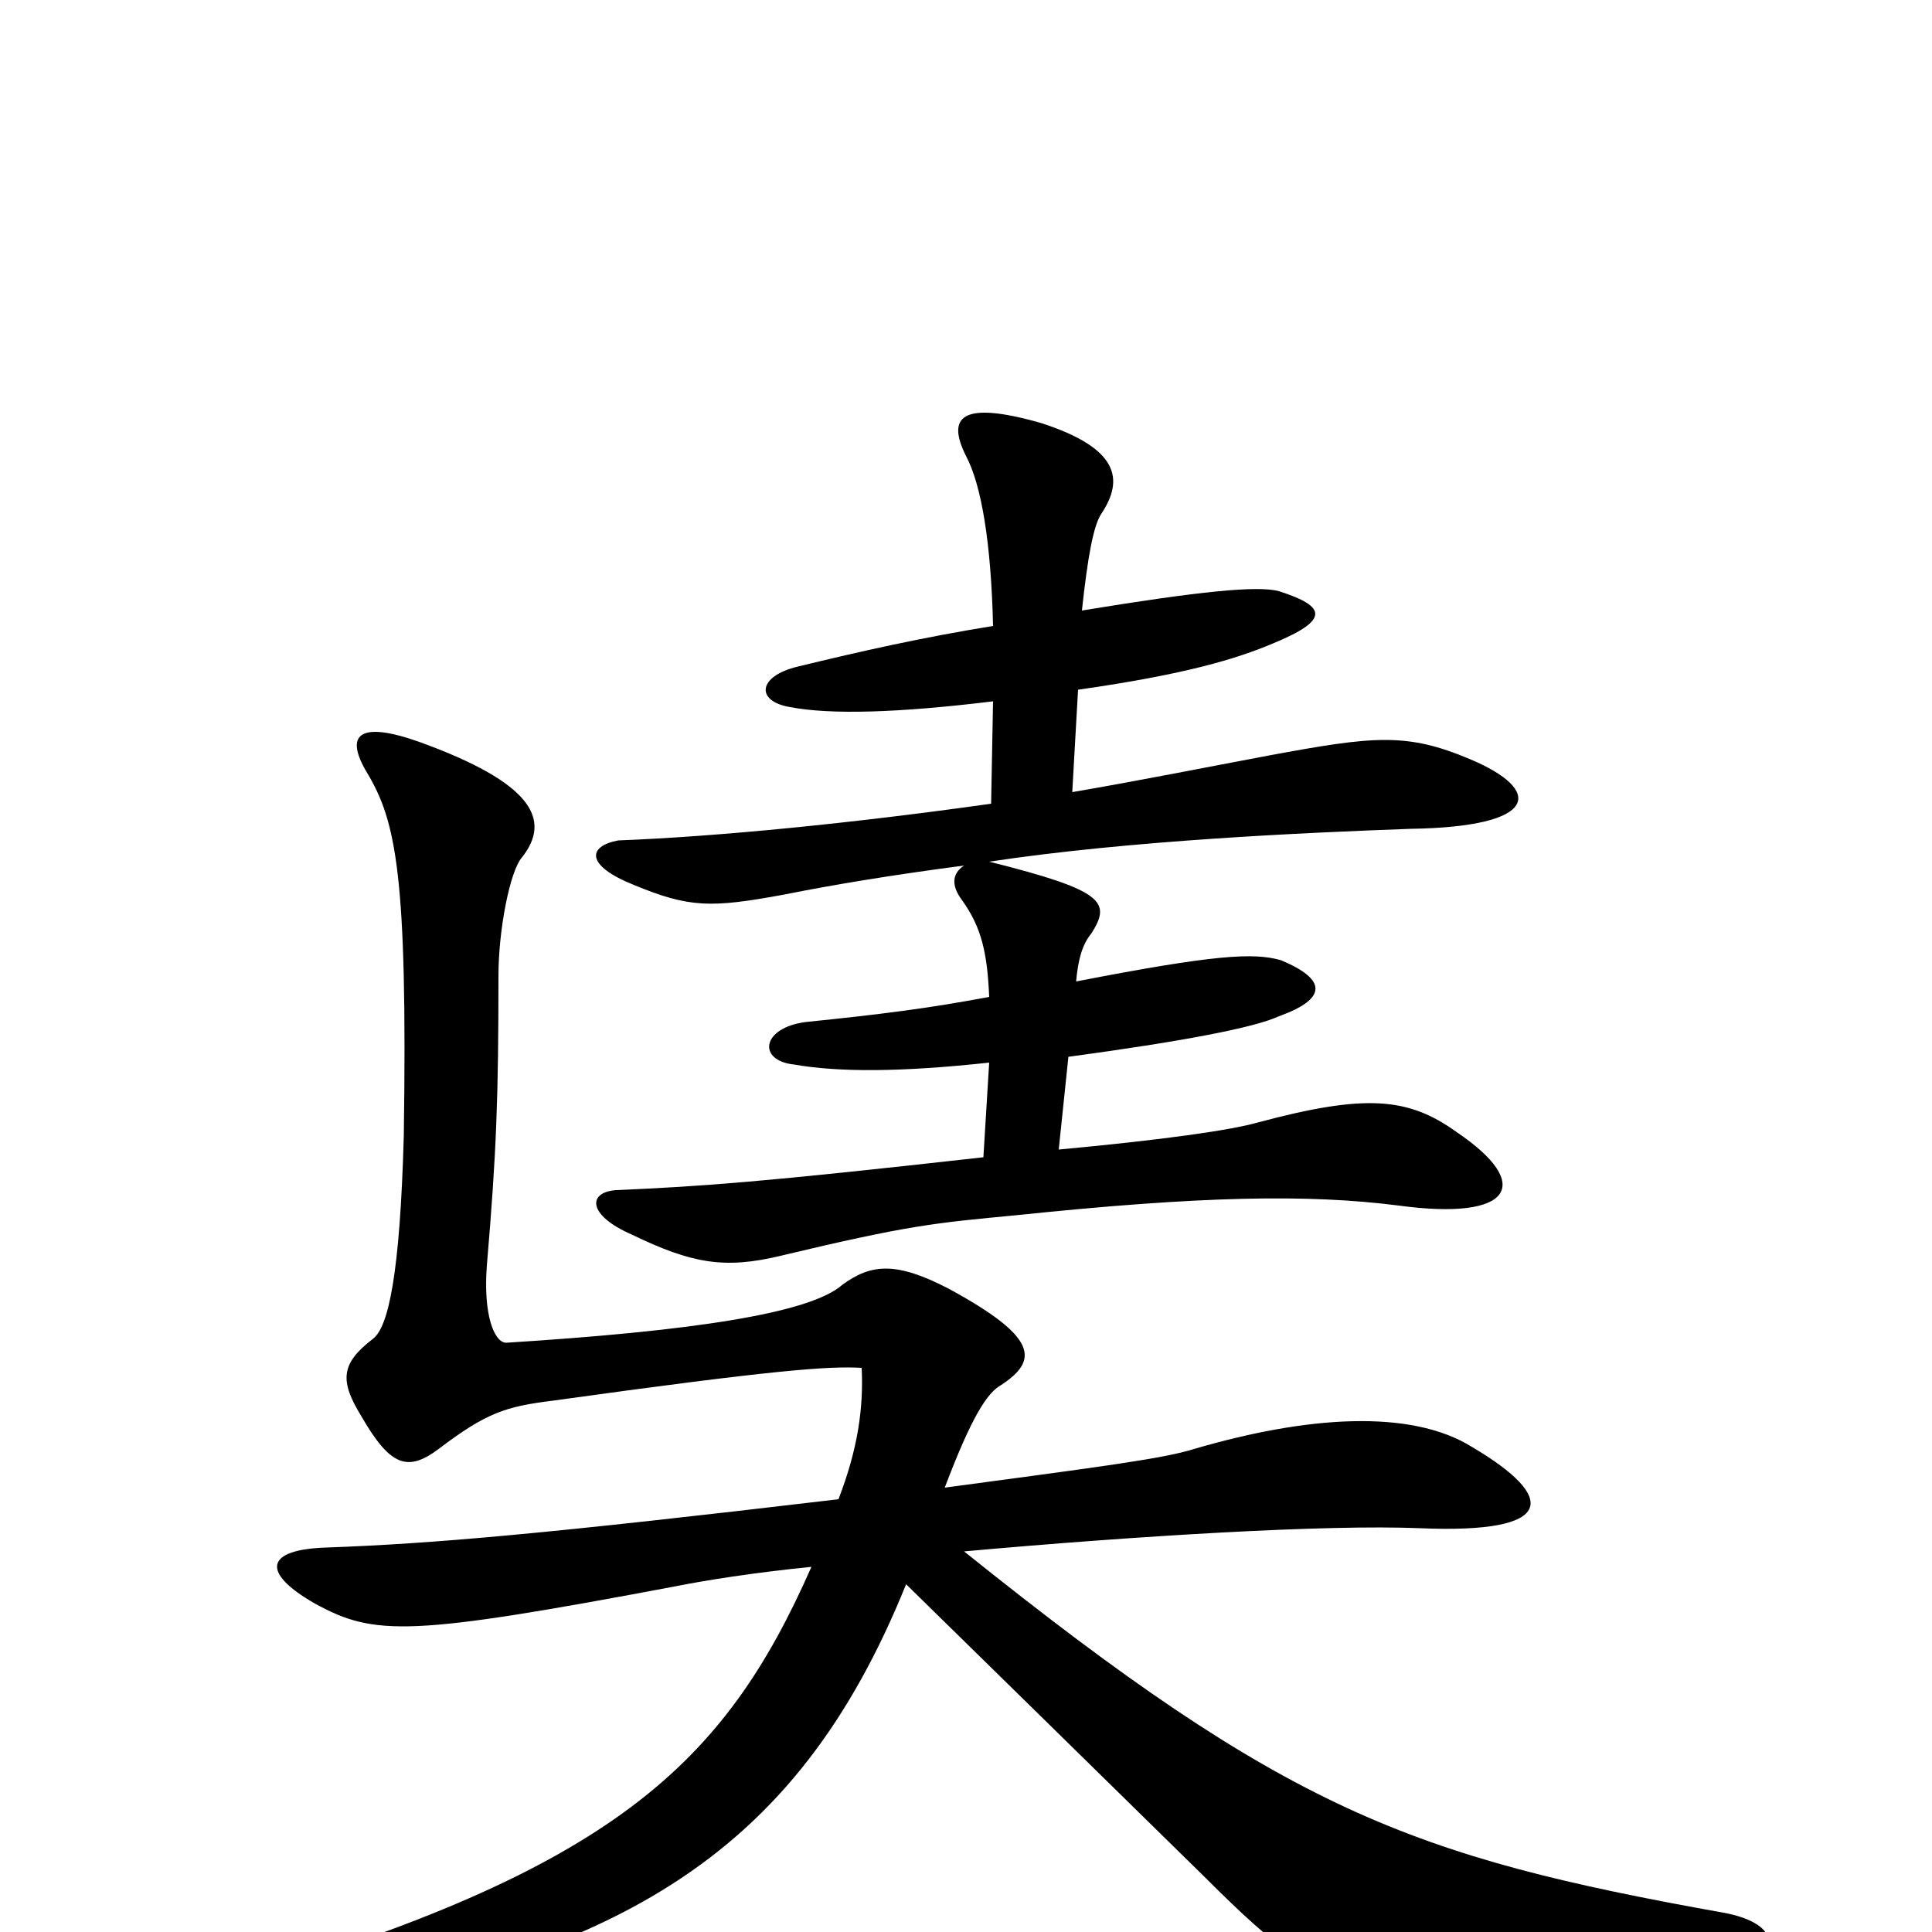 <svg xmlns="http://www.w3.org/2000/svg" viewBox="0 -1000 1000 1000">
	<path fill="#000000" d="M499 -197C588 -205 686 -211 735 -209C806 -206 806 -225 762 -251C730 -271 676 -267 618 -250C602 -245 571 -241 489 -230C503 -267 511 -279 518 -283C538 -296 537 -308 491 -333C464 -347 451 -346 436 -335C419 -320 357 -311 262 -305C256 -305 250 -319 252 -345C257 -404 258 -432 258 -495C258 -519 264 -549 270 -556C286 -576 275 -595 217 -616C186 -627 178 -620 190 -600C205 -575 211 -547 209 -412C207 -340 201 -313 193 -307C176 -294 176 -285 187 -267C202 -241 211 -238 227 -250C252 -269 262 -272 286 -275C401 -291 429 -293 446 -292C447 -271 444 -250 434 -224C282 -206 224 -201 169 -199C137 -198 135 -186 163 -170C194 -153 212 -153 350 -179C365 -182 390 -186 420 -189C375 -87 318 -32 116 27C92 34 93 49 119 46C319 18 412 -39 469 -180C515 -135 573 -78 624 -28C696 44 717 49 897 16C924 11 920 -5 892 -10C730 -39 666 -63 499 -197ZM555 -590L558 -643C614 -651 640 -659 659 -667C688 -679 687 -686 662 -694C651 -697 621 -694 560 -684C563 -712 566 -728 570 -734C582 -752 579 -768 539 -781C497 -793 490 -784 500 -764C508 -749 513 -719 514 -676C477 -670 446 -663 413 -655C392 -650 391 -637 409 -634C430 -630 465 -631 514 -637L513 -584C442 -574 372 -567 320 -565C304 -562 303 -552 328 -542C357 -530 368 -530 406 -537C431 -542 461 -547 499 -552C493 -548 492 -542 498 -534C508 -520 511 -507 512 -484C480 -478 456 -475 417 -471C394 -468 392 -451 411 -449C434 -445 466 -445 512 -450L509 -401C393 -388 364 -386 319 -384C304 -383 304 -371 327 -361C358 -346 375 -343 404 -350C471 -366 484 -367 526 -371C622 -381 677 -382 724 -376C783 -368 794 -387 754 -414C729 -432 707 -434 651 -419C637 -415 602 -410 548 -405L553 -453C612 -461 649 -468 662 -474C687 -483 687 -493 663 -503C649 -507 629 -506 557 -492C558 -503 560 -511 565 -517C575 -533 572 -539 512 -554C585 -565 675 -569 730 -571C797 -572 799 -591 761 -607C728 -621 711 -619 657 -609C625 -603 590 -596 555 -590Z"/>
</svg>